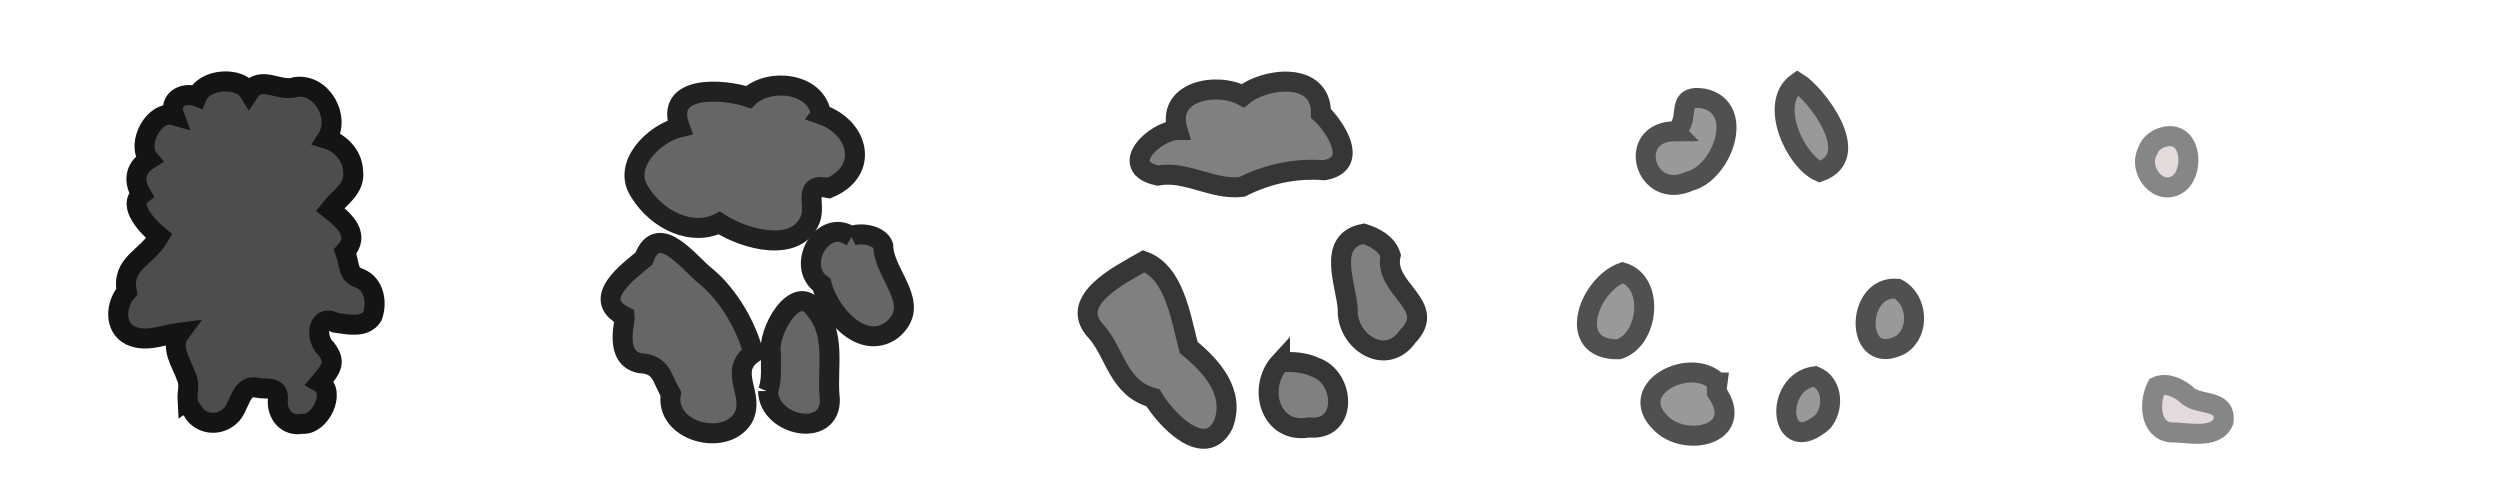 <?xml version="1.0" encoding="UTF-8" standalone="no"?>
<!-- Created with Inkscape (http://www.inkscape.org/) -->

<svg
   xmlns:dc="http://purl.org/dc/elements/1.1/"
   xmlns:cc="http://creativecommons.org/ns#"
   xmlns:rdf="http://www.w3.org/1999/02/22-rdf-syntax-ns#"
   xmlns:svg="http://www.w3.org/2000/svg"
   xmlns="http://www.w3.org/2000/svg"
   xmlns:sodipodi="http://sodipodi.sourceforge.net/DTD/sodipodi-0.dtd"
   xmlns:inkscape="http://www.inkscape.org/namespaces/inkscape"
   width="250"
   height="50"
   id="svg2"
   version="1.1"
   inkscape:version="0.48.4 r9939"
   sodipodi:docname="smoke.svg"
   inkscape:export-filename="/home/micha/Programmieren/git/platformer/images/poff.png"
   inkscape:export-xdpi="90"
   inkscape:export-ydpi="90">
  <sodipodi:namedview
     id="base"
     pagecolor="#000000"
     bordercolor="#666666"
     borderopacity="1.0"
     inkscape:pageopacity="0.0"
     inkscape:pageshadow="2"
     inkscape:zoom="1.4142136"
     inkscape:cx="64.138959"
     inkscape:cy="33.676975"
     inkscape:document-units="px"
     inkscape:current-layer="layer1"
     showgrid="true"
     inkscape:showpageshadow="true"
     inkscape:window-width="1280"
     inkscape:window-height="750"
     inkscape:window-x="0"
     inkscape:window-y="25"
     inkscape:window-maximized="1">
    <inkscape:grid
       type="xygrid"
       id="grid2985"
       empspacing="5"
       visible="true"
       enabled="true"
       snapvisiblegridlinesonly="true"
       spacingx="10px"
       spacingy="10px"
       originx="0px"
       originy="0px" />
  </sodipodi:namedview>
  <defs
     id="defs4" />
  <g
     inkscape:label="Ebene 1"
     inkscape:groupmode="layer"
     id="layer1"
     transform="translate(0,-1002.362)">
    <path
       style="fill:#4d4d4d;fill-opacity:1;stroke:#141414;stroke-width:2;stroke-linecap:butt;stroke-linejoin:miter;stroke-miterlimit:4;stroke-opacity:1;stroke-dasharray:none"
       d="m 18.75,1042.315 c 0.202,1.063 0.315,0.726 0.725,1.472 0.909,1.083 2.497,1.127 3.51,0.192 1.045,-0.844 0.999,-3.325 2.8,-2.828 0.832,0.174 2.168,-0.256 1.998,1.234 -0.106,1.386 0.913,2.654 2.388,2.359 1.868,0.213 3.466,-3.235 1.834,-4.139 1.285,-1.531 1.548,-2.093 0.611,-3.365 -1.116,-0.975 -0.945,-3.578 0.951,-2.602 1.2,0.163 2.899,0.574 3.677,-0.654 0.493,-1.351 0.192,-3.227 -1.311,-3.8 -1.212,-0.402 -0.922,-1.32 -1.419,-2.654 1.496,-1.643 0.041,-3.031 -1.509,-4.245 0.885,-1.135 2.565,-2.045 2.3,-3.844 -0.056,-1.495 -1.224,-2.767 -2.62,-3.191 1.387,-2.146 -0.465,-5.528 -3.092,-5.194 -1.597,0.589 -3.517,-1.261 -4.679,0.504 -0.956,-1.578 -4.45,-1.365 -5.212,0.453 -1.391,-0.512 -2.855,0.348 -2.287,1.874 -1.987,-0.583 -3.833,2.876 -2.525,4.411 -1.607,0.998 -1.432,2.4 -0.76,3.517 -1.395,1.089 0.659,3.251 1.796,4.186 -1.316,2.217 -3.796,2.667 -3.25,5.526 -1.101,1.222 -1.302,3.547 0.367,4.379 1.609,0.754 3.339,-0.096 4.967,-0.294 -1.083,1.449 0.165,3.077 0.651,4.485 0.337,0.75 0.048,1.543 0.087,2.219 z"
       id="path3573"
       inkscape:connector-curvature="0"
       sodipodi:nodetypes="ccccccccccccccccccccccccccc" />
    <path
       style="fill:#666666;fill-opacity:1;stroke:#212121;stroke-width:2;stroke-linecap:butt;stroke-linejoin:miter;stroke-miterlimit:4;stroke-opacity:1;stroke-dasharray:none"
       d="m 67.087,1041.728 c -0.673,3.76 5.361,5.387 7.202,2.466 1.317,-2.346 -1.619,-4.671 1.049,-6.527 -0.706,-2.71 -2.47,-5.758 -4.653,-7.596 -1.693,-1.279 -4.867,-5.762 -6.296,-1.849 -1.402,1.176 -5.444,4.037 -1.922,5.781 0.056,0.578 -1.092,4.112 1.502,4.676 2.269,0.1 2.173,1.546 3.118,3.048 z"
       id="path4386"
       inkscape:connector-curvature="0"
       sodipodi:nodetypes="cccccccc" />
    <path
       style="fill:#666666;fill-opacity:1;stroke:#212121;stroke-width:2;stroke-linecap:butt;stroke-linejoin:miter;stroke-miterlimit:4;stroke-opacity:1;stroke-dasharray:none"
       d="m 76.809,1041.463 c 0.038,3.641 6.775,4.888 6.133,0.338 -0.202,-2.902 0.655,-6.018 -1.448,-8.527 -1.93,-2.763 -4.82,2.334 -4.4,4.482 -0.037,1.236 0.139,2.515 -0.285,3.708 z"
       id="path4388"
       inkscape:connector-curvature="0"
       sodipodi:nodetypes="ccccc" />
    <path
       style="fill:#666666;fill-opacity:1;stroke:#212121;stroke-width:2;stroke-linecap:butt;stroke-linejoin:miter;stroke-miterlimit:4;stroke-opacity:1;stroke-dasharray:none"
       d="m 82.113,1013.797 c -0.512,-3.23 -5.258,-3.66 -7.256,-1.721 -2.534,-0.837 -8.455,-1.29 -6.875,3.01 -2.575,0.6 -5.799,3.779 -4.026,6.444 1.801,2.953 5.346,4.488 7.974,3.127 2.6,1.701 7.762,3.038 9.095,-0.354 0.619,-1.576 -0.866,-3.738 1.864,-3.133 4.08,-1.711 3.031,-6.074 -0.777,-7.372 z"
       id="path4390"
       inkscape:connector-curvature="0"
       sodipodi:nodetypes="cccccscc" />
    <path
       style="fill:#666666;fill-opacity:1;stroke:#212121;stroke-width:2;stroke-linecap:butt;stroke-linejoin:miter;stroke-miterlimit:4;stroke-opacity:1;stroke-dasharray:none"
       d="m 85.118,1025.995 c -2.849,-1.93 -5.626,2.959 -2.949,4.829 0.655,2.65 3.925,6.713 6.998,4.561 3.162,-2.589 -0.796,-5.483 -0.849,-8.469 -0.401,-1.092 -2.373,-1.34 -3.201,-0.921 z"
       id="path4392"
       inkscape:connector-curvature="0"
       sodipodi:nodetypes="ccccc" />
    <path
       style="fill:#808080;fill-opacity:1;stroke:#363636;stroke-width:2;stroke-linecap:butt;stroke-linejoin:miter;stroke-miterlimit:4;stroke-opacity:1;stroke-dasharray:none"
       d="m 117.75,1015.362 c -1.179,-3.904 3.922,-4.85 6.539,-3.428 2.148,-1.798 7.865,-2.508 7.81,1.773 0.987,0.85 4.152,5.004 0.325,5.677 -2.884,-0.229 -5.705,0.382 -8.229,1.667 -2.943,0.355 -5.519,-1.661 -8.432,-1.134 -4.085,-0.898 -0.266,-4.489 1.986,-4.555 z"
       id="path4433"
       inkscape:connector-curvature="0"
       sodipodi:nodetypes="ccccccc" />
    <path
       style="fill:#808080;fill-opacity:1;stroke:#363636;stroke-width:2;stroke-linecap:butt;stroke-linejoin:miter;stroke-miterlimit:4;stroke-opacity:1;stroke-dasharray:none"
       d="m 114.375,1028.487 c -2.337,1.342 -7.743,3.968 -4.716,7.072 1.908,2.217 2.172,5.656 5.641,6.588 1.257,2.127 5.177,6.287 7.032,2.671 1.22,-3.23 -1.211,-5.87 -3.46,-7.704 -0.811,-3.041 -1.426,-7.512 -4.497,-8.627 l 0,0 z"
       id="path4435"
       inkscape:connector-curvature="0" />
    <path
       style="fill:#808080;fill-opacity:1;stroke:#363636;stroke-width:2;stroke-linecap:butt;stroke-linejoin:miter;stroke-miterlimit:4;stroke-opacity:1;stroke-dasharray:none"
       d="m 128,1038.612 c -2.301,2.502 -0.999,7.205 2.9,6.497 3.942,0.405 3.618,-5.017 0.617,-6.025 -1.097,-0.513 -2.329,-0.586 -3.517,-0.471 z"
       id="path4437"
       inkscape:connector-curvature="0" />
    <path
       style="fill:#808080;fill-opacity:1;stroke:#363636;stroke-width:2;stroke-linecap:butt;stroke-linejoin:miter;stroke-miterlimit:4;stroke-opacity:1;stroke-dasharray:none"
       d="m 136.375,1025.737 c -3.78,0.697 -1.733,5.13 -1.599,7.55 -0.155,3.203 3.808,5.848 5.999,2.709 3.074,-3.145 -2.478,-4.687 -1.713,-8.101 -0.4,-1.188 -1.575,-1.803 -2.687,-2.158 z"
       id="path4439"
       inkscape:connector-curvature="0" />
    <path
       style="fill:#999999;fill-opacity:1;stroke:#505050;stroke-width:2;stroke-linecap:butt;stroke-linejoin:miter;stroke-miterlimit:4;stroke-opacity:1;stroke-dasharray:none"
       d="m 167.5,1015.487 c -4.965,0.027 -3.047,7.084 1.488,4.974 3.216,-0.801 5.653,-7.331 1.345,-8.254 -3.023,-0.436 -1.107,2.212 -2.834,3.279 z"
       id="path4495"
       inkscape:connector-curvature="0" />
    <path
       style="fill:#999999;fill-opacity:1;stroke:#505050;stroke-width:2;stroke-linecap:butt;stroke-linejoin:miter;stroke-miterlimit:4;stroke-opacity:1;stroke-dasharray:none"
       d="m 179.75,1010.612 c -2.942,2.049 -0.24,7.845 2.218,8.923 4.515,-1.599 -0.434,-7.84 -2.218,-8.923 z"
       id="path4497"
       inkscape:connector-curvature="0" />
    <path
       style="fill:#999999;fill-opacity:1;stroke:#505050;stroke-width:2;stroke-linecap:butt;stroke-linejoin:miter;stroke-miterlimit:4;stroke-opacity:1;stroke-dasharray:none"
       d="m 189.75,1031.237 c -4.31,-0.409 -4.3,8.03 0.329,5.593 1.952,-1.262 1.682,-4.539 -0.329,-5.593 z"
       id="path4499"
       inkscape:connector-curvature="0" />
    <path
       style="fill:#999999;fill-opacity:1;stroke:#505050;stroke-width:2;stroke-linecap:butt;stroke-linejoin:miter;stroke-miterlimit:4;stroke-opacity:1;stroke-dasharray:none"
       d="m 181.5,1039.987 c -4.254,0.55 -3.61,8.378 0.792,4.537 1.109,-1.343 1.009,-3.816 -0.792,-4.537 z"
       id="path4501"
       inkscape:connector-curvature="0" />
    <path
       style="fill:#999999;fill-opacity:1;stroke:#505050;stroke-width:2;stroke-linecap:butt;stroke-linejoin:miter;stroke-miterlimit:4;stroke-opacity:1;stroke-dasharray:none"
       d="m 171.75,1040.612 c -2.622,-2.711 -9.19,0.57 -5.718,4.009 2.432,2.583 8.552,1.239 5.668,-3.014 l -0.013,-0.491 0.064,-0.504 0,0 z"
       id="path4503"
       inkscape:connector-curvature="0" />
    <path
       style="fill:#999999;fill-opacity:1;stroke:#505050;stroke-width:2;stroke-linecap:butt;stroke-linejoin:miter;stroke-miterlimit:4;stroke-opacity:1;stroke-dasharray:none"
       d="m 162.25,1029.612 c -3.417,1.263 -5.739,7.763 -0.391,7.681 3.007,-0.913 3.656,-6.72 0.391,-7.681 z"
       id="path4505"
       inkscape:connector-curvature="0" />
    <path
       style="fill:#e3dbdb;fill-opacity:1;stroke:#868686;stroke-width:2;stroke-linecap:butt;stroke-linejoin:miter;stroke-miterlimit:4;stroke-opacity:1;stroke-dasharray:none"
       d="m 214.784,1017.421 c -1.1,1.998 1.195,4.796 3.174,3.229 1.553,-1.398 1.083,-5.294 -1.568,-4.593 -0.7,0.176 -1.373,0.655 -1.606,1.363 z"
       id="path4566"
       inkscape:connector-curvature="0" />
    <path
       style="fill:#e3dbdb;fill-opacity:1;stroke:#868686;stroke-width:2;stroke-linecap:butt;stroke-linejoin:miter;stroke-miterlimit:4;stroke-opacity:1;stroke-dasharray:none"
       d="m 215.668,1041.021 c -0.766,1.502 -0.733,4.332 1.395,4.584 1.667,-0.041 4.475,0.763 5.291,-1.088 0.302,-2.452 -2.707,-1.435 -3.832,-2.82 -0.802,-0.583 -1.863,-1.116 -2.854,-0.676 z"
       id="path4568"
       inkscape:connector-curvature="0" />
  </g>
</svg>

